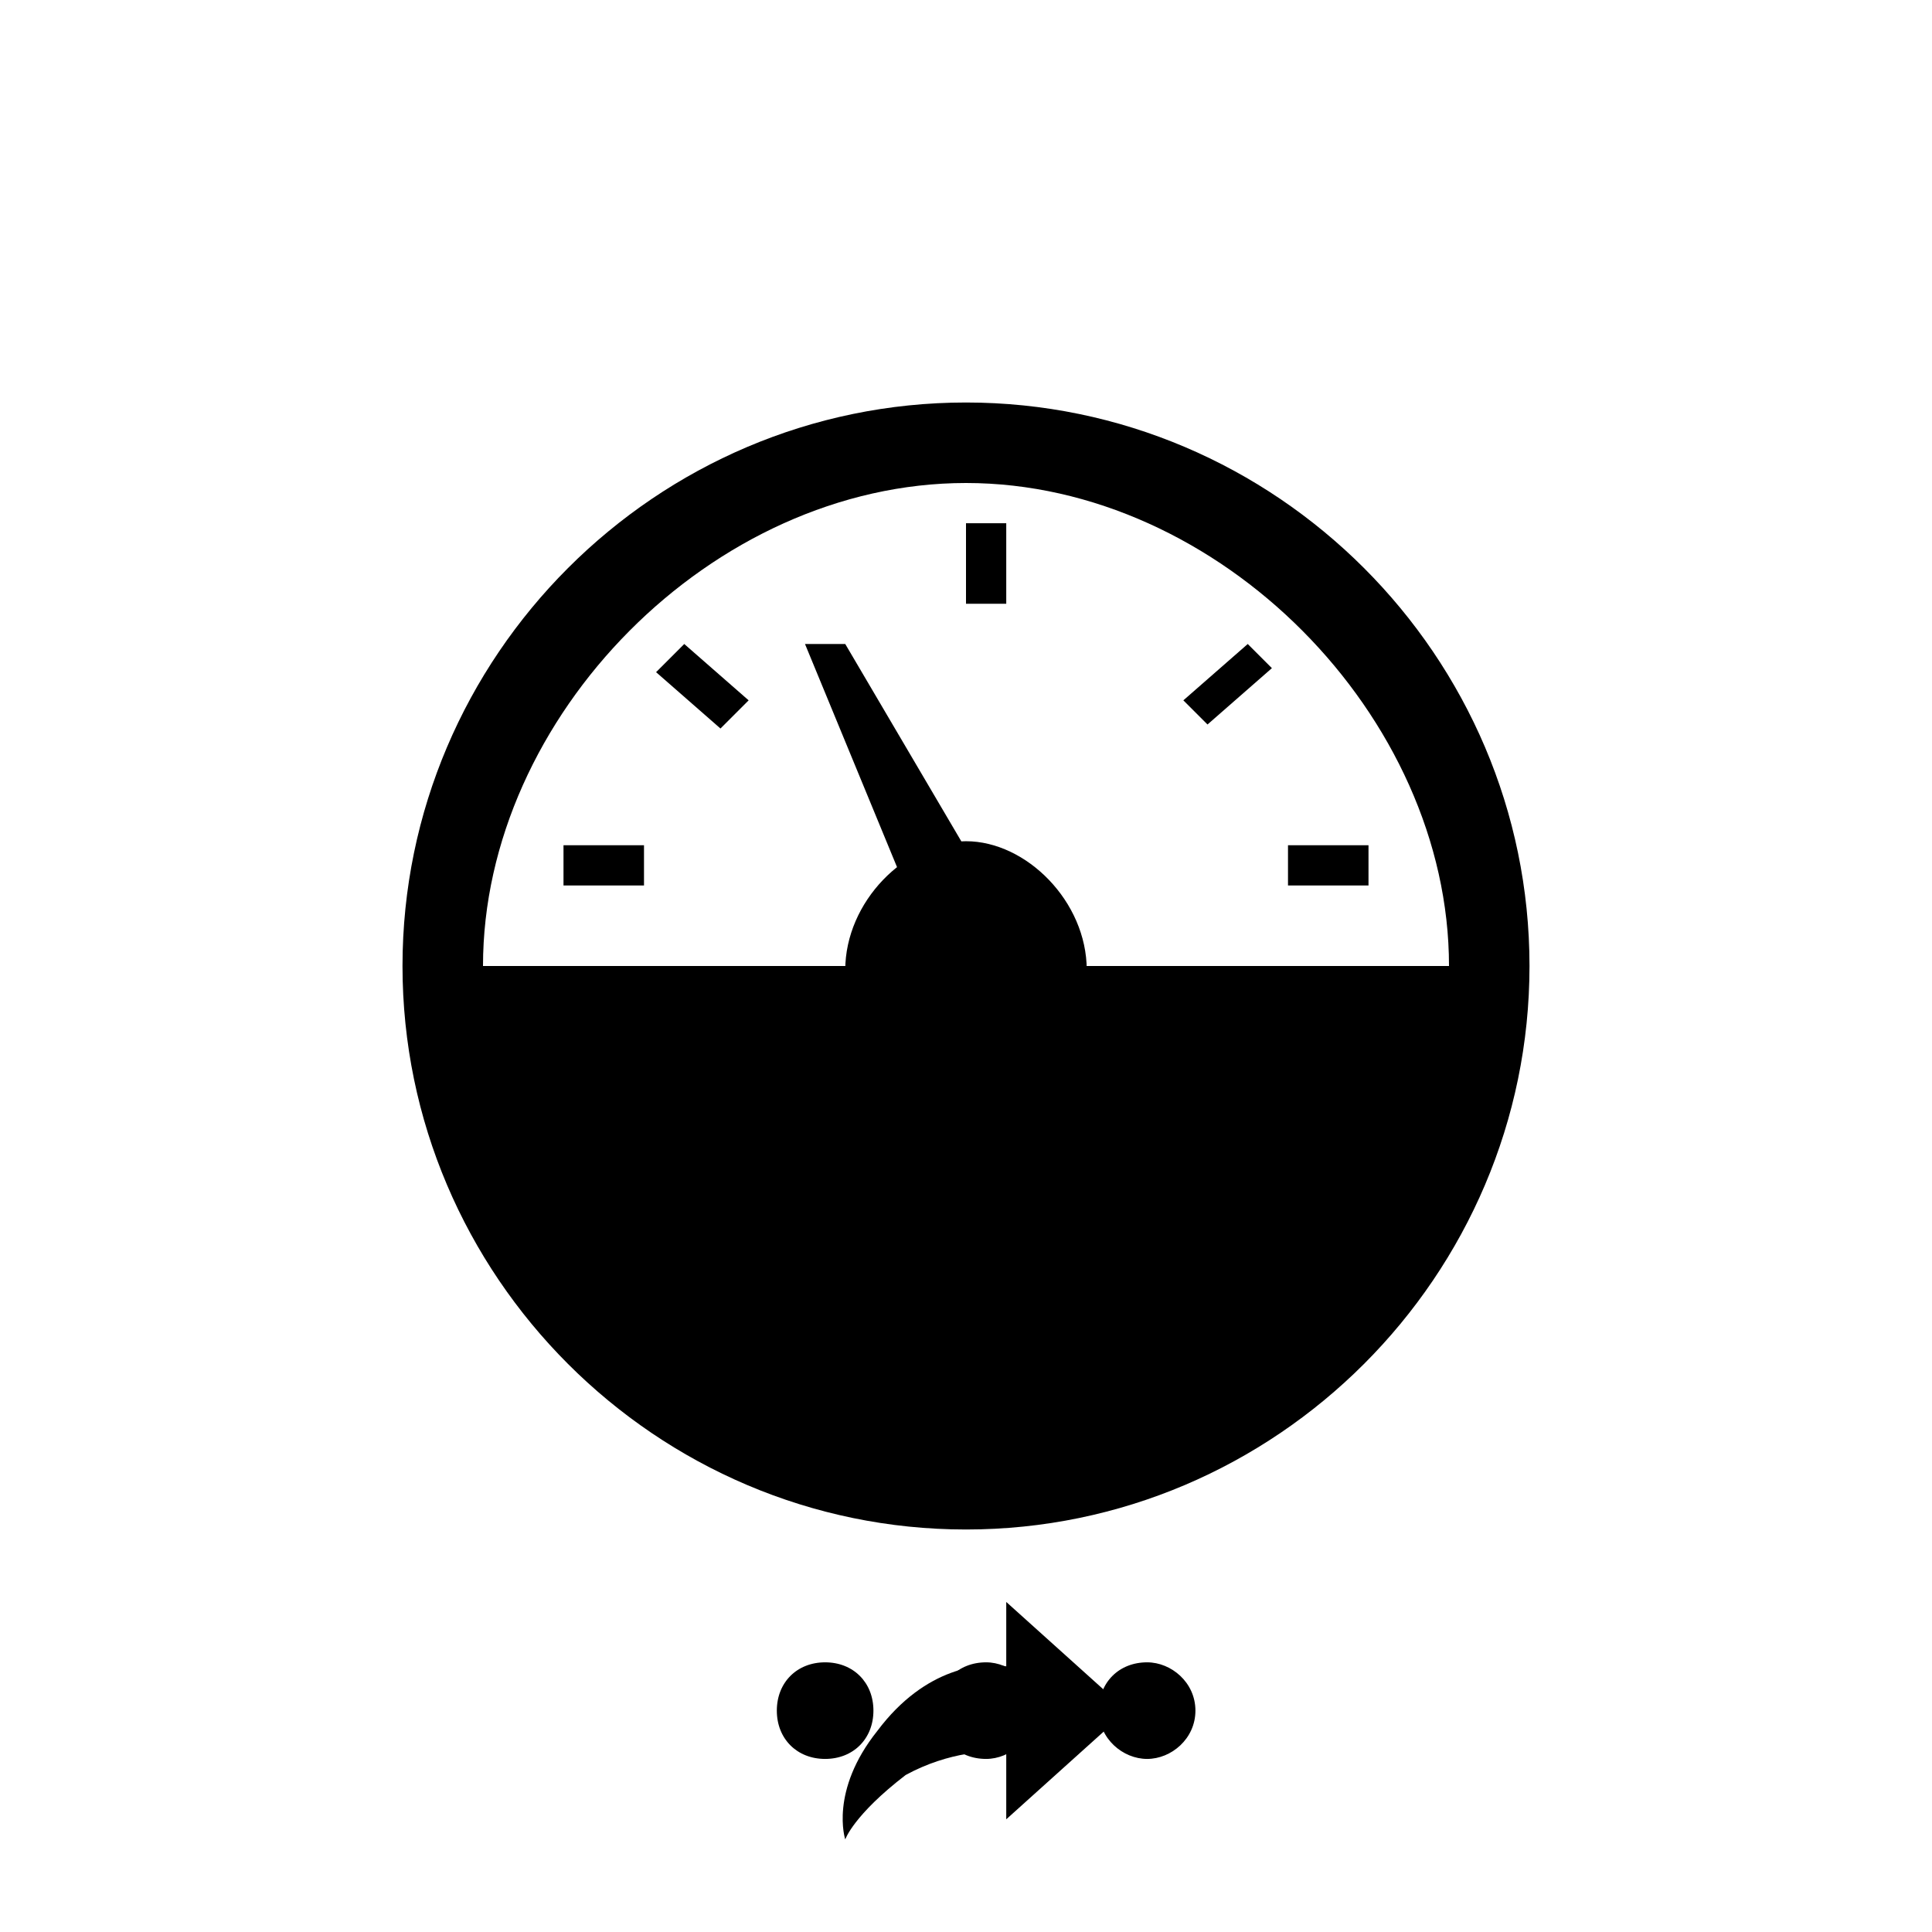 <svg xmlns="http://www.w3.org/2000/svg" class="svg-bkgd08" viewBox="0 0 48 48"><g><path class="svg-shortcut" d="M28 42.5l-3 2.7v-1.7c-.4 0-1.4 0-2.5.6-1.3 1-1.5 1.6-1.5 1.6s-.4-1.2.8-2.7c1.2-1.6 2.6-1.7 3.2-1.6v-1.6l3 2.7z"/></g><g><path class="svg-cluster" d="M28.5 41.3c.6 0 1.2.5 1.2 1.2s-.6 1.2-1.2 1.2-1.2-.5-1.2-1.2.5-1.2 1.2-1.2zm-4 0c.6 0 1.2.5 1.2 1.2s-.6 1.2-1.2 1.2c-.7 0-1.2-.5-1.2-1.2s.5-1.2 1.2-1.2zm-4 0c.7 0 1.2.5 1.2 1.2s-.5 1.2-1.2 1.2-1.2-.5-1.2-1.2.5-1.2 1.2-1.2z"/></g><g><path class="svg-icon02" d="M25 15h-1v-2h1v2zm7 7v-1h2v1h-2zm-18 0v-1h2v1h-2zm6-6h1l4 6.8-1.7 1.2-3.3-8zm7 8.2c0 1.3-1.5.7-3 .7-1.6 0-3 .4-3-.8 0-1.7 1.5-3.2 3-3.2s3 1.5 3 3.2zm-8.4-6.8l-.7.7-1.6-1.4.7-.7 1.6 1.4zM31 16l.6.6L30 18l-.6-.6L31 16z"/></g><g><path class="svg-icon04" d="M24 10c-7.7 0-14 6.3-14 14s6.3 14 14 14 14-6.3 14-14-6.3-14-14-14zm0 2c6.3 0 12 5.8 12 12H12c0-6.2 5.7-12 12-12z"/></g></svg>